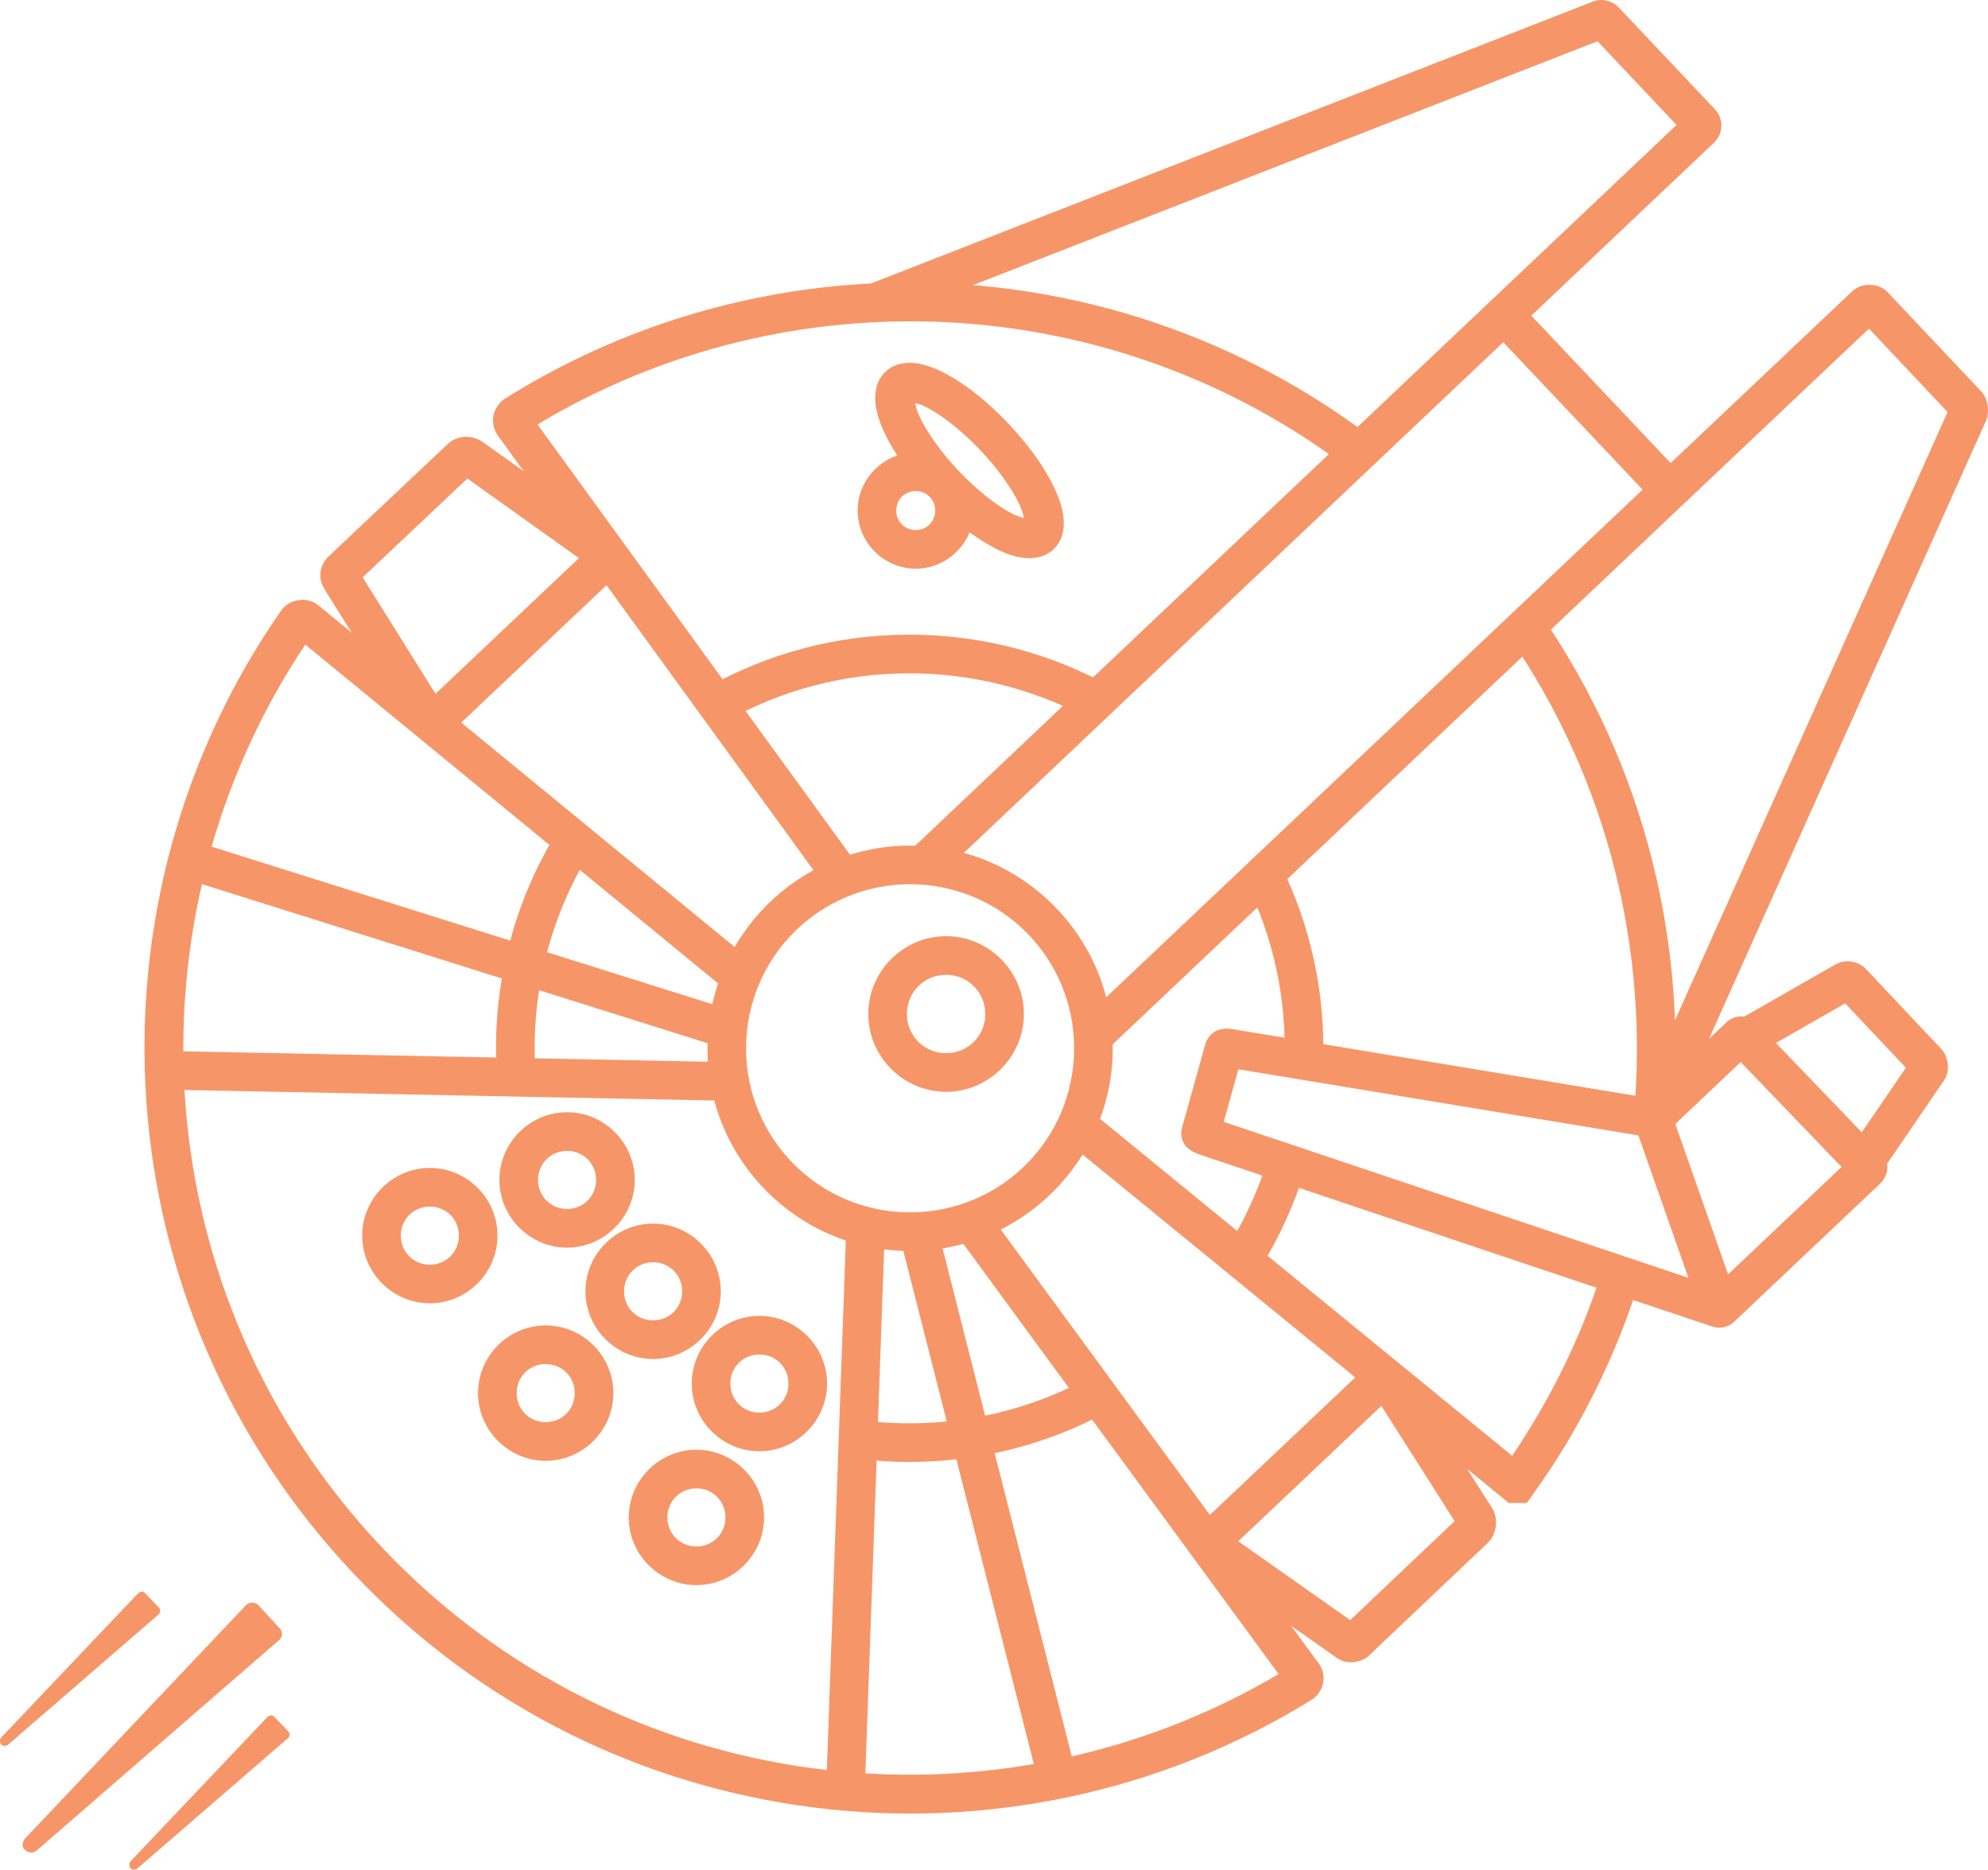 <?xml version="1.0" encoding="UTF-8" standalone="no"?>
<!-- Generator: Adobe Illustrator 22.1.0, SVG Export Plug-In . SVG Version: 6.00 Build 0)  -->

<svg
   xmlns:i="&amp;#38;#38;ns_ai;"
   xmlns:dc="http://purl.org/dc/elements/1.1/"
   xmlns:cc="http://creativecommons.org/ns#"
   xmlns:rdf="http://www.w3.org/1999/02/22-rdf-syntax-ns#"
   xmlns:svg="http://www.w3.org/2000/svg"
   xmlns="http://www.w3.org/2000/svg"
   xmlns:sodipodi="http://sodipodi.sourceforge.net/DTD/sodipodi-0.dtd"
   xmlns:inkscape="http://www.inkscape.org/namespaces/inkscape"
   version="1.1"
   x="0px"
   y="0px"
   viewBox="0 0 353.515 332.38"
   xml:space="preserve"
   id="svg2"
   inkscape:version="0.91 r13725"
   sodipodi:docname="design.svg"
   width="353.515"
   height="332.38"><defs
     id="defs339" /><sodipodi:namedview
     pagecolor="#ffffff"
     bordercolor="#666666"
     borderopacity="1"
     objecttolerance="10"
     gridtolerance="10"
     guidetolerance="10"
     inkscape:pageopacity="0"
     inkscape:pageshadow="2"
     inkscape:window-width="1920"
     inkscape:window-height="1017"
     id="namedview337"
     showgrid="false"
     inkscape:zoom="1.7972297"
     inkscape:cx="112.22094"
     inkscape:cy="165.1169"
     inkscape:window-x="-8"
     inkscape:window-y="-8"
     inkscape:window-maximized="1"
     inkscape:current-layer="svg2"
     fit-margin-top="0"
     fit-margin-left="0"
     fit-margin-right="0"
     fit-margin-bottom="0" /><style
     type="text/css"
     id="style4">
	.st0{fill:none;}
	.st1{fill:#EEEEEE;}
	.st2{fill:none;stroke:#EEEEEE;stroke-width:4.491;stroke-miterlimit:10;}
	.st3{fill:none;stroke:#EEEEEE;stroke-width:3.943;stroke-miterlimit:10;}
	.st4{fill:none;stroke:#EEEEEE;stroke-width:4;stroke-miterlimit:10;}
	.st5{fill:none;stroke:#EEEEEE;stroke-width:8;stroke-miterlimit:10;}
	.st6{fill:none;stroke:#EEEEEE;stroke-width:8.025;stroke-miterlimit:10;}
	.st7{fill:none;stroke:#EEEEEE;stroke-width:7;stroke-miterlimit:10;}
	.st8{fill:none;stroke:#EEEEEE;stroke-width:3;stroke-miterlimit:10;}
	.st9{fill:none;stroke:#EEEEEE;stroke-width:4.733;stroke-miterlimit:10;}
	.st10{fill:none;stroke:#EEEEEE;stroke-width:4.472;stroke-miterlimit:10;}
	.st11{fill:none;stroke:#EEEEEE;stroke-width:6.87;stroke-miterlimit:10;}
	.st12{fill:none;stroke:#EEEEEE;stroke-width:4.87;stroke-miterlimit:10;}
	.st13{fill:none;stroke:#EEEEEE;stroke-width:6.689;stroke-miterlimit:10;}
	.st14{fill:none;stroke:#EEEEEE;stroke-width:4.736;stroke-miterlimit:10;}
	.st15{fill:none;stroke:#EEEEEE;stroke-width:5;stroke-miterlimit:10;}
	.st16{fill:none;stroke:#EEEEEE;stroke-width:5;stroke-miterlimit:10;stroke-dasharray:14.364,14.364;}
	.st17{fill:none;stroke:#EEEEEE;stroke-width:4.499;stroke-linecap:round;stroke-miterlimit:10;}
	.st18{fill:none;stroke:#EEEEEE;stroke-width:4.499;stroke-miterlimit:10;}
	.st19{fill:none;stroke:#EEEEEE;stroke-width:3.646;stroke-linecap:round;stroke-miterlimit:10;}
	.st20{fill:none;stroke:#EEEEEE;stroke-width:9.696;stroke-miterlimit:10;}
	.st21{fill:none;stroke:#EEEEEE;stroke-width:10.234;stroke-miterlimit:10;}
	.st22{fill:none;stroke:#EEEEEE;stroke-width:2;stroke-miterlimit:10;}
	.st23{font-family:'FreestyleScript-Regular';}
	.st24{font-size:32.857px;}
	.st25{fill:none;stroke:#EEEEEE;stroke-width:4.796;stroke-miterlimit:10;}
	.st26{fill:none;stroke:#EEEEEE;stroke-width:3.902;stroke-miterlimit:10;}
	.st27{fill:none;stroke:#EEEEEE;stroke-width:4.648;stroke-miterlimit:10;}
	.st28{fill:none;stroke:#EEEEEE;stroke-width:4.576;stroke-miterlimit:10;}
	.st29{fill:none;stroke:#EEEEEE;stroke-width:6.883;stroke-miterlimit:10;}
	.st30{fill:none;stroke:#EEEEEE;stroke-width:3;stroke-linecap:round;stroke-miterlimit:10;}
	.st31{font-size:50.381px;}
	.st32{fill:none;stroke:#EEEEEE;stroke-width:4;stroke-linecap:round;stroke-miterlimit:10;}
</style><path
     id="path92"
     style="fill:#f69668;fill-opacity:1"
     d="m 0.239,308.866 24.3,-25.6 c 0.4,-0.4 1,-0.4 1.3,0 l 2.4,2.5 c 0.4,0.4 0.3,1 -0.1,1.3 l -26.7,23.1 c -0.4,0.3 -1,0.3 -1.3,-0.1 l 0,0 c -0.2,-0.4 -0.2,-0.9 0.1,-1.2 z m 23,22 24.3,-25.6 c 0.4,-0.4 1,-0.4 1.3,0 l 2.4,2.5 c 0.4,0.4 0.3,1 -0.1,1.3 l -26.7,23.1 c -0.4,0.3 -1,0.3 -1.3,-0.1 l 0,0 c -0.2,-0.4 -0.2,-0.9 0.1,-1.2 z m -18.8,-4 39.3,-41.5 c 0.6,-0.6 1.6,-0.6 2.2,0 l 3.8,4.1 c 0.6,0.6 0.5,1.6 -0.1,2.1 l -43.1,37.4 c -0.6,0.5 -1.5,0.5 -2.1,-0.1 l 0,0 c -0.6,-0.5 -0.5,-1.4 0,-2 z m 292.74,-129.138 -6.482,2.275 11.9,33.9 6.482,-2.275 -11.9,-33.9 z m 31.906,-26.803 c -0.961,-0.101 -1.768,0.061 -2.582,0.469 l -0.088,0.043 -17.383,9.947 3.412,5.963 15.674,-8.969 10.797,11.439 -9.912,14.51 5.672,3.875 11,-16.1 -0.088,0.123 c 1.344,-1.792 0.805,-4.216 -0.1,-5.422 l -0.117,-0.154 -13.533,-14.342 0.25,0.297 c -0.81,-1.079 -2.041,-1.579 -3.002,-1.68 z m -82.57,71.244 c -1.451,-0.181 -3.224,0.335 -4.361,1.635 l 0.225,-0.234 -27.561,26.064 c -2.799,2.566 -2.475,7.212 0.625,9.426 l 0.01,0.008 22.225,15.646 c 1.792,1.344 4.216,0.803 5.422,-0.102 l 0.16,-0.117 21.377,-20.27 0.031,-0.031 c 1.472,-1.472 1.859,-4.289 0.629,-6.135 L 250.25,244.387 l -0.1,-0.129 c -0.907,-1.166 -2.184,-1.907 -3.635,-2.088 z m -0.873,7.771 13.018,20.482 -18.559,17.598 -19.908,-14.018 25.449,-24.062 z M 82.637,77.656 c -1.113,0.056 -2.229,0.483 -3.127,1.381 l 0.072,-0.07 -21.137,19.936 -0.035,0.035 c -1.614,1.614 -1.918,3.793 -0.717,5.795 l 0.018,0.029 14.428,23.045 0.012,0.018 c 2.031,3.159 6.666,3.822 9.418,1.07 l 27.531,-26.033 -0.252,0.217 c 2.749,-2.138 2.337,-6.454 -0.338,-8.326 L 85.791,78.539 85.744,78.508 C 84.858,77.917 83.749,77.601 82.637,77.656 Z m 0.482,7.416 19.83,14.15 L 77.447,123.338 64.49,102.645 83.119,85.072 Z m 144.705,68.881 -6.17,3.025 c 4.851,9.892 7.132,20.734 6.752,31.467 l 6.865,0.242 c 0.42,-11.867 -2.098,-23.826 -7.447,-34.734 z m -2.27,51.811 c -1.714,5.618 -4.192,11.142 -7.422,16.271 l 5.812,3.662 c 3.57,-5.67 6.294,-11.748 8.18,-17.93 l -6.57,-2.004 z m -31.961,39.188 c -12.545,6.843 -26.81,9.318 -40.607,7.51 l -0.893,6.811 c 15.203,1.992 30.936,-0.732 44.791,-8.289 l -3.291,-6.031 z M 99.223,147.652 c -8.292,13.33 -11.964,28.85 -10.809,44.074 l 6.85,-0.52 c -1.045,-13.776 2.285,-27.856 9.793,-39.926 l -5.834,-3.629 z m 61.846,-34.824 c -12.153,0.105 -24.294,3.202 -35.213,9.344 l 3.367,5.988 c 19.762,-11.116 44.036,-11.213 63.906,-0.66 l 3.223,-6.068 c -10.965,-5.823 -23.13,-8.709 -35.283,-8.604 z m 148.609,67.854 c -1.13,0 -2.06,0.449 -2.768,1.156 l 0.066,-0.066 -14.109,13.369 -74.168,-12.264 0.977,0.316 c -1.329,-0.664 -3.078,-0.216 -3.82,0.314 -0.742,0.53 -1.034,1.012 -1.289,1.521 l -0.146,0.295 -4.189,15.02 0.051,-0.164 c -0.231,0.693 -0.416,1.627 0.088,2.803 0.504,1.176 2.126,2.219 3.371,2.219 l -1.094,-0.178 91.801,30.799 -0.443,-0.184 c 0.919,0.46 2.015,0.471 2.768,0.256 0.752,-0.215 1.242,-0.545 1.697,-1 l 25.932,-24.533 -0.824,0.576 c 1.329,-0.664 2.049,-2.204 2.049,-3.334 0,-1.13 -0.449,-2.058 -1.156,-2.766 l -22.053,-22.951 0.596,0.844 c -0.664,-1.329 -2.204,-2.049 -3.334,-2.049 z m -0.139,8.127 17.928,18.656 -22.5,21.287 -87.354,-29.311 2.607,-9.35 73.236,12.109 0.283,0 c 0.1,0 1.109,0.614 2.828,-1.105 l 12.971,-12.287 z m -16.207,6.406 c 0.016,-0.002 0.005,0.007 0.019,0.006 l -0.021,-0.004 c 4.6e-4,-6e-5 10e-4,-0.002 0.002,-0.002 z m -169.492,62.516 c -6.606,0 -12.035,5.429 -12.035,12.035 0,6.606 5.429,12.035 12.035,12.035 6.606,0 12.035,-5.429 12.035,-12.035 0,-6.606 -5.429,-12.035 -12.035,-12.035 z m 0,6.871 c 2.893,0 5.164,2.271 5.164,5.164 0,2.893 -2.271,5.166 -5.164,5.166 -2.893,0 -5.166,-2.273 -5.166,-5.166 0,-2.893 2.273,-5.164 5.166,-5.164 z m -26.801,-28.971 c -6.606,0 -12.035,5.429 -12.035,12.035 10e-7,6.606 5.429,12.035 12.035,12.035 6.606,0 12.035,-5.429 12.035,-12.035 0,-6.606 -5.429,-12.035 -12.035,-12.035 z m 0,6.871 c 2.893,0 5.166,2.271 5.166,5.164 0,2.893 -2.273,5.164 -5.166,5.164 -2.893,0 -5.164,-2.271 -5.164,-5.164 0,-2.893 2.271,-5.164 5.164,-5.164 z M 76.439,207.631 c -6.606,0 -12.035,5.429 -12.035,12.035 0,6.606 5.429,12.035 12.035,12.035 6.606,0 12.035,-5.429 12.035,-12.035 0,-6.606 -5.429,-12.035 -12.035,-12.035 z m 0,6.871 c 2.893,0 5.164,2.271 5.164,5.164 -10e-7,2.893 -2.271,5.164 -5.164,5.164 -2.893,0 -5.164,-2.271 -5.164,-5.164 0,-2.893 2.271,-5.164 5.164,-5.164 z m 58.6,19.43 c -6.606,0 -12.035,5.429 -12.035,12.035 0,6.606 5.429,12.035 12.035,12.035 6.606,0 12.035,-5.429 12.035,-12.035 0,-6.606 -5.429,-12.035 -12.035,-12.035 z m 0,6.869 c 2.893,0 5.166,2.273 5.166,5.166 0,2.893 -2.273,5.164 -5.166,5.164 -2.893,0 -5.164,-2.271 -5.164,-5.164 0,-2.893 2.271,-5.166 5.164,-5.166 z m -18.9,-23.27 c -6.606,0 -12.035,5.429 -12.035,12.035 0,6.606 5.429,12.035 12.035,12.035 6.606,0 12.035,-5.429 12.035,-12.035 0,-6.606 -5.429,-12.035 -12.035,-12.035 z m 0,6.869 c 2.893,0 5.166,2.273 5.166,5.166 0,2.893 -2.273,5.164 -5.166,5.164 -2.893,0 -5.164,-2.271 -5.164,-5.164 0,-2.893 2.271,-5.166 5.164,-5.166 z M 157.461,66.081 c -1.623,1.536 -1.957,3.702 -1.796,5.482 0.161,1.78 0.746,3.502 1.594,5.322 1.696,3.639 4.529,7.643 8.215,11.538 3.686,3.896 7.525,6.945 11.065,8.839 1.77,0.947 3.458,1.627 5.227,1.887 1.769,0.259 3.949,0.044 5.572,-1.491 1.623,-1.536 1.958,-3.701 1.797,-5.481 -0.161,-1.78 -0.747,-3.503 -1.595,-5.323 -1.696,-3.639 -4.528,-7.641 -8.214,-11.537 -3.686,-3.896 -7.526,-6.946 -11.067,-8.84 -1.77,-0.947 -3.457,-1.626 -5.226,-1.885 -1.769,-0.259 -3.95,-0.046 -5.573,1.49 z m 5.275,5.576 c 0.613,0.167 1.281,0.341 2.282,0.877 2.616,1.4 6.057,4.06 9.317,7.506 3.261,3.446 5.725,7.027 6.978,9.716 0.48,1.029 0.618,1.707 0.751,2.328 -0.613,-0.167 -1.282,-0.342 -2.283,-0.878 -2.616,-1.4 -6.057,-4.057 -9.317,-7.503 -3.261,-3.446 -5.725,-7.03 -6.978,-9.719 -0.48,-1.029 -0.617,-1.705 -0.749,-2.327 z m 0.104,8.775 c -5.667,0 -10.336,4.667 -10.336,10.334 0,5.667 4.669,10.336 10.336,10.336 5.667,0 10.334,-4.669 10.334,-10.336 0,-5.667 -4.667,-10.334 -10.334,-10.334 z m 0,6.869 c 1.954,0 3.465,1.511 3.465,3.465 0,1.954 -1.511,3.465 -3.465,3.465 -1.954,0 -3.465,-1.511 -3.465,-3.465 0,-1.954 1.511,-3.465 3.465,-3.465 z m -62,110.43 c -6.606,0 -12.035,5.429 -12.035,12.035 0,6.606 5.429,12.035 12.035,12.035 6.606,0 12.035,-5.429 12.035,-12.035 0,-6.606 -5.429,-12.035 -12.035,-12.035 z m 0,6.871 c 2.893,0 5.164,2.271 5.164,5.164 0,2.893 -2.271,5.166 -5.164,5.166 -2.893,0 -5.166,-2.273 -5.166,-5.166 0,-2.893 2.273,-5.164 5.166,-5.164 z m 67.4,-38.17 c -7.6,0 -13.836,6.234 -13.836,13.834 0,7.6 6.236,13.836 13.836,13.836 7.6,0 13.834,-6.236 13.834,-13.836 0,-7.6 -6.234,-13.834 -13.834,-13.834 z m 0,6.869 c 3.887,0 6.965,3.078 6.965,6.965 0,3.887 -3.078,6.965 -6.965,6.965 -3.887,0 -6.965,-3.078 -6.965,-6.965 0,-3.887 3.078,-6.965 6.965,-6.965 z M 332.439,50.627 c -1.161,0 -2.322,0.404 -3.129,1.211 l -137.332,129.934 4.723,4.99 135.641,-128.336 13.984,14.822 -55.721,124.313 6.268,2.811 56.33,-125.664 0.025,-0.064 c 0.493,-1.233 0.451,-3.693 -0.961,-5.105 l 0.07,0.072 -16.734,-17.736 -0.035,-0.035 c -0.807,-0.807 -1.968,-1.211 -3.129,-1.211 z M 285.834,0.143 c -0.752,-0.198 -1.579,-0.203 -2.381,0.064 l -0.082,0.027 -129.182,50.432 2.5,6.4 L 284.078,7.334 298.135,22.211 161.777,151.271 166.5,156.262 304.834,25.328 l 0.035,-0.033 c 1.649,-1.649 1.649,-4.308 0,-5.957 l -17.066,-18.066 -0.035,-0.035 c -0.505,-0.505 -1.181,-0.896 -1.934,-1.094 z M 229.539,195.866 m -67.7,-45.536 c -19.861,0 -36.035,16.174 -36.035,36.035 0,19.861 16.174,36.035 36.035,36.035 19.861,0 36.035,-16.174 36.035,-36.035 0,-19.861 -16.174,-36.035 -36.035,-36.035 z m 0,6.871 c 16.148,1e-5 29.164,13.016 29.164,29.164 0,16.148 -13.016,29.166 -29.164,29.166 -16.148,0 -29.166,-13.018 -29.166,-29.166 0,-16.148 13.018,-29.164 29.166,-29.164 z m 108.096,-103.596 -4.992,4.721 29.5,31.199 4.992,-4.719 -29.5,-31.201 z M 53.199,106.676 c -1.179,0.147 -2.302,0.719 -3.043,1.645 l -0.07,0.088 -0.064,0.094 c -36.118,51.817 -32.193,123.646 12.922,171.324 45.103,47.666 116.507,55.6 170.268,22.381 2.171,-1.307 2.936,-4.43 1.211,-6.586 l 0.088,0.113 -59.301,-80.898 -5.541,4.061 57.699,78.715 C 176.602,327.594 110.198,319.772 67.934,275.105 25.662,230.432 21.567,163.595 54.289,114.588 l 75.471,61.934 4.359,-5.311 -77.518,-63.613 -0.016,-0.014 c -0.97,-0.776 -2.207,-1.055 -3.387,-0.908 z m 140.215,90.43 -4.348,5.32 79.248,64.775 3.186,0 1.027,-1.43 c 8.418,-11.703 14.679,-24.432 18.885,-37.664 l -6.547,-2.082 c -3.648,11.476 -9.002,22.497 -15.967,32.781 l -75.484,-61.701 z m 80.756,-87.584 -5.662,3.891 c 17.533,25.52 24.74,55.706 22.012,85.137 l 6.84,0.635 c 2.871,-30.969 -4.722,-62.782 -23.189,-89.662 z M 157.625,50.283 c -23.572,0.722 -47.025,7.555 -67.809,20.572 l -0.041,0.025 -0.041,0.027 c -0.996,0.664 -1.8,1.822 -2.008,3.068 -0.208,1.246 0.139,2.472 0.754,3.395 l 0.039,0.059 58.74,80.855 5.559,-4.037 L 95.582,75.461 C 140.378,48.58 197.561,51.362 239.568,83.107 L 243.711,77.625 C 218.435,58.524 187.932,49.354 157.625,50.283 Z m 8.943,167.535 -6.658,1.695 24.801,97.5 6.658,-1.695 -24.801,-97.5 z m -16.062,-0.076 -3.6,100.4 6.865,0.246 3.602,-100.4 -6.867,-0.246 z M 34.371,149.49 l -2.062,6.553 96,30.199 2.062,-6.553 -96,-30.199 z m -5.062,37.342 -0.137,6.869 100.5,2 0.137,-6.869 -100.5,-2 z" /><i:pgf
     id="adobe_illustrator_pgf" /></svg>
